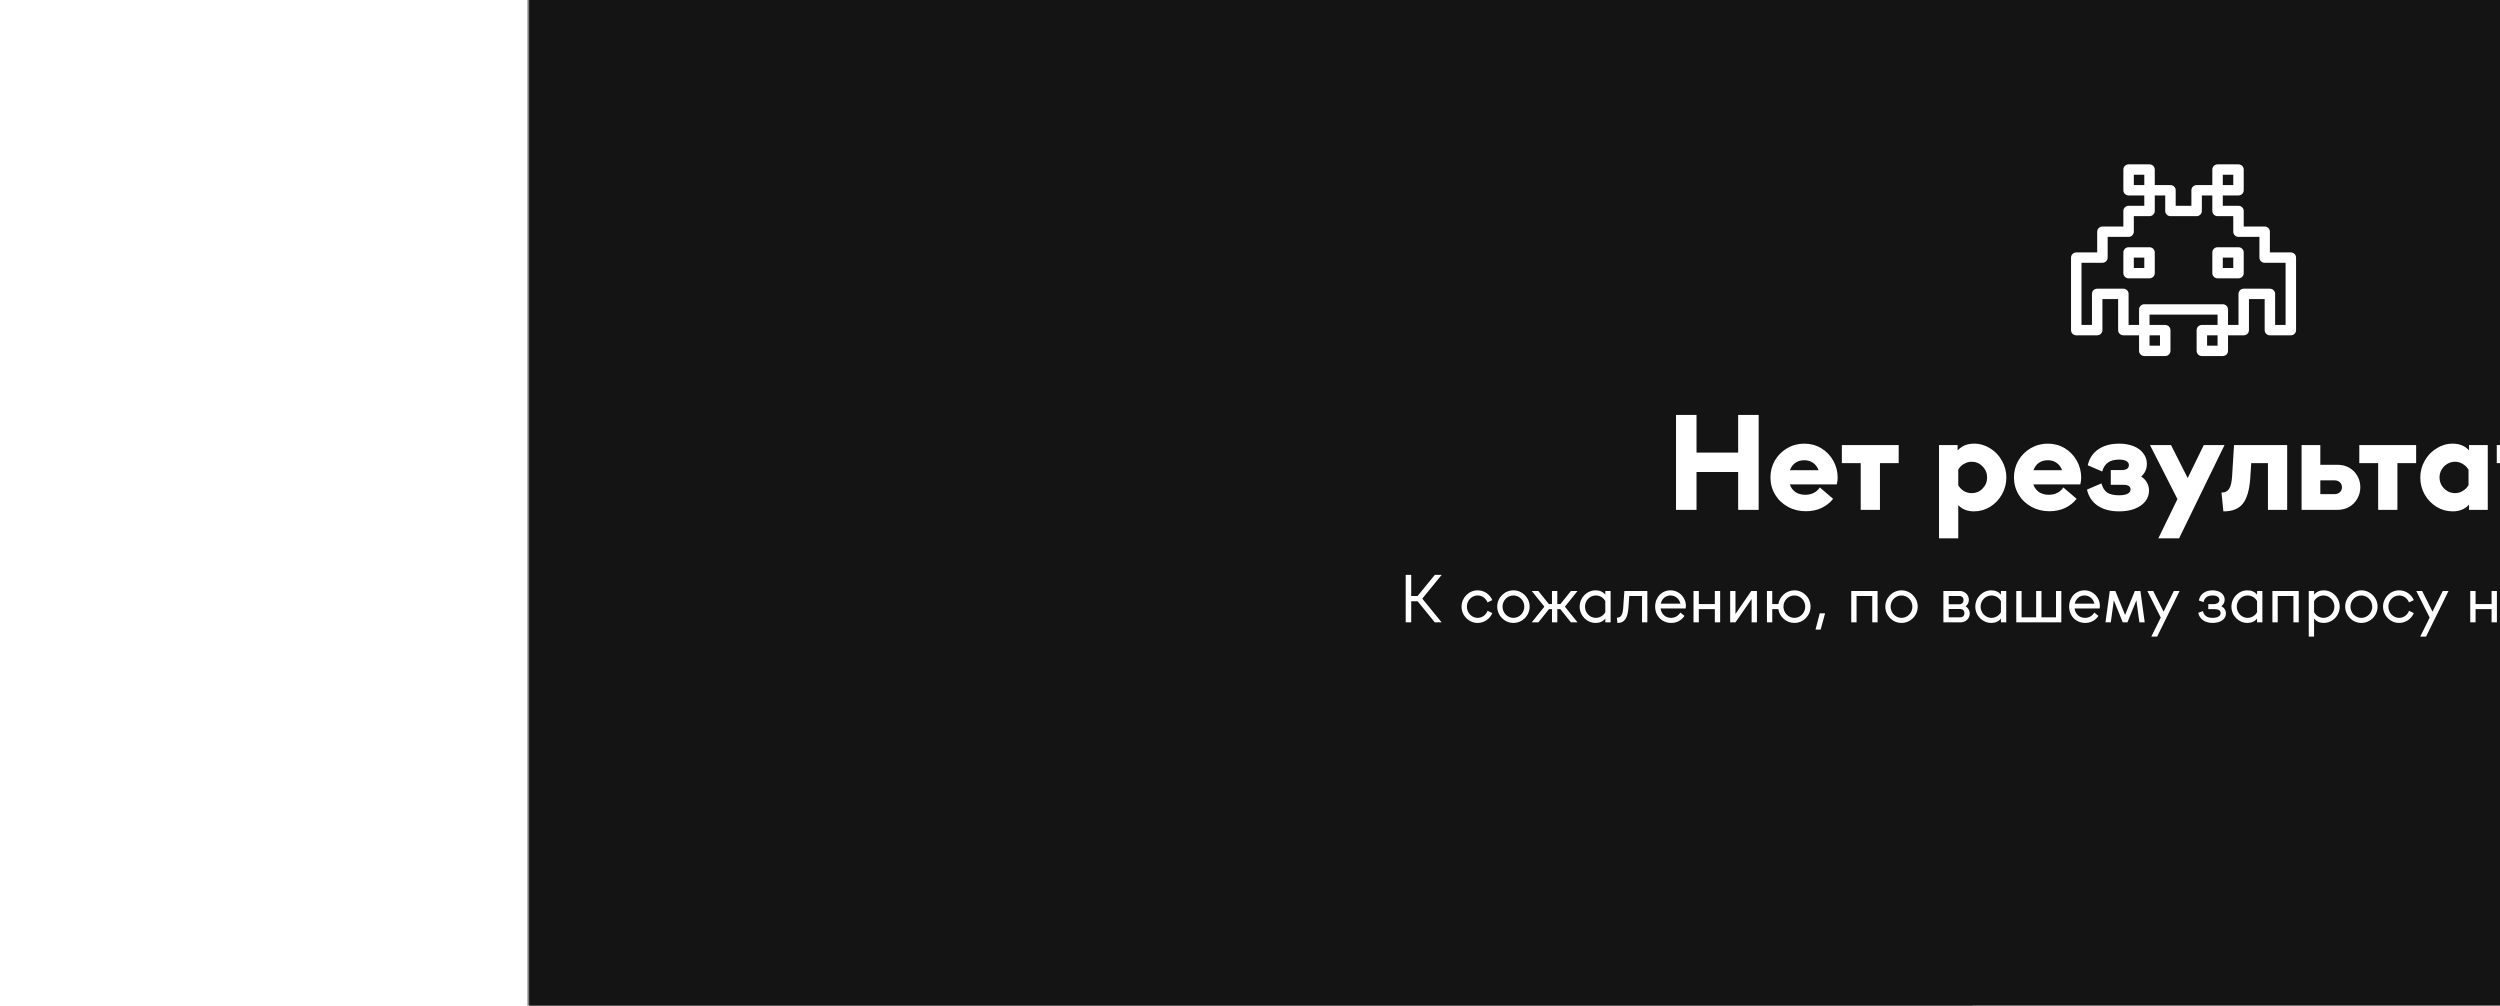 <svg width="711" height="286" viewBox="0 0 411 286" fill="none" xmlns="http://www.w3.org/2000/svg">
<rect x="0" y="0" width="411" height="286" fill="#808080" stroke="none"/>
<rect width="711" height="286" transform="translate(0.5)" fill="#141414"/>
<path d="M344.333 128.728V118H350.165V145H344.333V134.236H332.489V145H326.657V118H332.489V128.728H344.333ZM372.632 135.856C372.632 136.408 372.548 137.044 372.38 137.764H359.024C359.336 138.7 359.876 139.432 360.644 139.96C361.412 140.464 362.336 140.716 363.416 140.716C364.328 140.716 365.132 140.536 365.828 140.176C366.548 139.816 367.124 139.3 367.556 138.628L371.336 141.868C370.448 142.996 369.332 143.872 367.988 144.496C366.668 145.096 365.204 145.396 363.596 145.396C361.724 145.396 360.02 144.976 358.484 144.136C356.948 143.296 355.736 142.144 354.848 140.68C353.96 139.192 353.516 137.56 353.516 135.784C353.516 134.032 353.936 132.424 354.776 130.96C355.64 129.496 356.804 128.332 358.268 127.468C359.756 126.604 361.376 126.172 363.128 126.172C364.904 126.172 366.512 126.604 367.952 127.468C369.392 128.332 370.532 129.508 371.372 130.996C372.212 132.484 372.632 134.104 372.632 135.856ZM363.128 130.888C362.144 130.888 361.292 131.14 360.572 131.644C359.876 132.148 359.372 132.844 359.06 133.732H367.196C366.884 132.844 366.368 132.148 365.648 131.644C364.952 131.14 364.112 130.888 363.128 130.888ZM373.822 126.568H389.986V131.716H384.658V145H379.186V131.716H373.822V126.568ZM411.428 126.172C413.06 126.172 414.584 126.616 416 127.504C417.416 128.368 418.532 129.544 419.348 131.032C420.188 132.496 420.608 134.092 420.608 135.82C420.608 137.524 420.188 139.12 419.348 140.608C418.532 142.072 417.416 143.248 416 144.136C414.584 145 413.048 145.432 411.392 145.432C409.544 145.432 408.056 144.844 406.928 143.668V153.1H401.456V126.568H406.748V128.116C407.9 126.82 409.46 126.172 411.428 126.172ZM410.744 140.248C411.968 140.248 413 139.816 413.84 138.952C414.704 138.064 415.136 137.008 415.136 135.784C415.136 134.56 414.704 133.516 413.84 132.652C413 131.764 411.968 131.32 410.744 131.32C409.976 131.32 409.244 131.524 408.548 131.932C407.876 132.316 407.336 132.856 406.928 133.552V138.016C407.336 138.712 407.876 139.264 408.548 139.672C409.244 140.056 409.976 140.248 410.744 140.248ZM441.889 135.856C441.889 136.408 441.805 137.044 441.637 137.764H428.281C428.593 138.7 429.133 139.432 429.901 139.96C430.669 140.464 431.593 140.716 432.673 140.716C433.585 140.716 434.389 140.536 435.085 140.176C435.805 139.816 436.381 139.3 436.813 138.628L440.593 141.868C439.705 142.996 438.589 143.872 437.245 144.496C435.925 145.096 434.461 145.396 432.853 145.396C430.981 145.396 429.277 144.976 427.741 144.136C426.205 143.296 424.993 142.144 424.105 140.68C423.217 139.192 422.773 137.56 422.773 135.784C422.773 134.032 423.193 132.424 424.033 130.96C424.897 129.496 426.061 128.332 427.525 127.468C429.013 126.604 430.633 126.172 432.385 126.172C434.161 126.172 435.769 126.604 437.209 127.468C438.649 128.332 439.789 129.508 440.629 130.996C441.469 132.484 441.889 134.104 441.889 135.856ZM432.385 130.888C431.401 130.888 430.549 131.14 429.829 131.644C429.133 132.148 428.629 132.844 428.317 133.732H436.453C436.141 132.844 435.625 132.148 434.905 131.644C434.209 131.14 433.369 130.888 432.385 130.888ZM458.949 135.532C459.669 135.988 460.221 136.564 460.605 137.26C460.989 137.932 461.181 138.688 461.181 139.528C461.181 140.68 460.821 141.712 460.101 142.624C459.381 143.512 458.373 144.208 457.077 144.712C455.805 145.192 454.329 145.432 452.649 145.432C450.201 145.432 448.173 144.892 446.565 143.812C444.981 142.708 443.973 141.184 443.541 139.24L447.645 137.476C447.981 138.7 448.533 139.576 449.301 140.104C450.093 140.608 451.209 140.86 452.649 140.86C453.705 140.86 454.509 140.716 455.061 140.428C455.637 140.14 455.925 139.732 455.925 139.204C455.925 138.316 455.217 137.872 453.801 137.872H450.309V133.696H453.369C454.041 133.696 454.557 133.576 454.917 133.336C455.277 133.096 455.457 132.748 455.457 132.292C455.457 131.788 455.217 131.404 454.737 131.14C454.257 130.852 453.573 130.708 452.685 130.708C451.341 130.708 450.285 130.984 449.517 131.536C448.749 132.064 448.197 132.916 447.861 134.092L443.757 132.328C444.189 130.384 445.185 128.872 446.745 127.792C448.329 126.712 450.309 126.172 452.685 126.172C454.221 126.172 455.589 126.412 456.789 126.892C457.989 127.372 458.913 128.056 459.561 128.944C460.233 129.808 460.569 130.804 460.569 131.932C460.569 133.372 460.029 134.572 458.949 135.532ZM472.182 135.964L476.754 126.568H482.658L469.734 153.1H463.83L469.266 141.94L461.454 126.568H467.43L472.182 135.964ZM485.354 126.568H500.474V145H495.002V131.716H490.25L489.962 136.108C489.722 139.42 489.014 141.808 487.838 143.272C486.686 144.712 484.886 145.432 482.438 145.432H482.33L481.79 140.068H481.934C482.846 140.068 483.53 139.708 483.986 138.988C484.442 138.268 484.718 137.056 484.814 135.352L485.354 126.568ZM514.794 132.184C516.018 132.184 517.122 132.46 518.106 133.012C519.09 133.564 519.858 134.332 520.41 135.316C520.986 136.276 521.274 137.356 521.274 138.556C521.274 139.756 520.986 140.848 520.41 141.832C519.858 142.816 519.09 143.596 518.106 144.172C517.122 144.724 516.018 145 514.794 145H504.57V126.568H509.898V132.184H514.794ZM513.93 140.536C514.554 140.536 515.058 140.356 515.442 139.996C515.85 139.636 516.054 139.168 516.054 138.592C516.054 137.992 515.85 137.512 515.442 137.152C515.058 136.792 514.554 136.612 513.93 136.612H509.898V140.536H513.93ZM520.986 126.568H537.15V131.716H531.822V145H526.35V131.716H520.986V126.568ZM552.191 126.568H557.519V145H552.191V143.524C551.039 144.796 549.491 145.432 547.547 145.432C545.891 145.432 544.355 145 542.939 144.136C541.523 143.248 540.395 142.072 539.555 140.608C538.739 139.12 538.331 137.524 538.331 135.82C538.331 134.092 538.751 132.496 539.591 131.032C540.431 129.544 541.559 128.368 542.975 127.504C544.391 126.616 545.915 126.172 547.547 126.172C549.491 126.172 551.039 126.808 552.191 128.08V126.568ZM548.195 140.248C548.987 140.248 549.719 140.044 550.391 139.636C551.087 139.228 551.639 138.676 552.047 137.98V133.588C551.639 132.892 551.087 132.34 550.391 131.932C549.719 131.524 548.987 131.32 548.195 131.32C547.403 131.32 546.671 131.524 545.999 131.932C545.327 132.34 544.787 132.892 544.379 133.588C543.995 134.26 543.803 134.992 543.803 135.784C543.803 136.576 543.995 137.32 544.379 138.016C544.787 138.688 545.327 139.228 545.999 139.636C546.671 140.044 547.403 140.248 548.195 140.248ZM560.08 126.568H576.244V131.716H570.916V145H565.444V131.716H560.08V126.568ZM587.253 145.432C585.477 145.432 583.833 145 582.321 144.136C580.833 143.272 579.645 142.108 578.757 140.644C577.869 139.156 577.425 137.536 577.425 135.784C577.425 134.032 577.869 132.424 578.757 130.96C579.645 129.496 580.833 128.332 582.321 127.468C583.833 126.604 585.477 126.172 587.253 126.172C589.029 126.172 590.661 126.604 592.149 127.468C593.661 128.332 594.861 129.508 595.749 130.996C596.637 132.46 597.081 134.056 597.081 135.784C597.081 137.512 596.637 139.12 595.749 140.608C594.885 142.096 593.697 143.272 592.185 144.136C590.673 145 589.029 145.432 587.253 145.432ZM587.253 140.248C588.021 140.248 588.741 140.044 589.413 139.636C590.085 139.228 590.613 138.688 590.997 138.016C591.405 137.32 591.609 136.576 591.609 135.784C591.609 134.992 591.405 134.26 590.997 133.588C590.613 132.892 590.085 132.34 589.413 131.932C588.741 131.524 588.021 131.32 587.253 131.32C586.485 131.32 585.765 131.524 585.093 131.932C584.421 132.34 583.881 132.892 583.473 133.588C583.089 134.26 582.897 134.992 582.897 135.784C582.897 137.008 583.317 138.064 584.157 138.952C585.021 139.816 586.053 140.248 587.253 140.248ZM614.775 135.604C615.423 136.06 615.927 136.636 616.287 137.332C616.671 138.004 616.863 138.76 616.863 139.6C616.863 140.608 616.599 141.532 616.071 142.372C615.567 143.188 614.859 143.836 613.947 144.316C613.059 144.772 612.075 145 610.995 145H600.159V126.568H610.491C611.571 126.568 612.555 126.808 613.443 127.288C614.355 127.744 615.063 128.392 615.567 129.232C616.095 130.048 616.359 130.96 616.359 131.968C616.359 133.456 615.831 134.668 614.775 135.604ZM605.343 130.708V133.984H609.591C610.119 133.984 610.527 133.84 610.815 133.552C611.127 133.24 611.283 132.832 611.283 132.328C611.283 131.848 611.127 131.464 610.815 131.176C610.527 130.864 610.119 130.708 609.591 130.708H605.343ZM610.095 140.86C610.623 140.86 611.031 140.716 611.319 140.428C611.631 140.14 611.787 139.744 611.787 139.24C611.787 138.76 611.631 138.376 611.319 138.088C611.031 137.776 610.623 137.62 610.095 137.62H605.343V140.86H610.095Z" fill="white"/>
<path d="M253.166 169.494H251.348V163.5H249.782V177H251.348V171.006H253.166L258.062 177H260.006L254.498 170.25L260.006 163.5H258.062L253.166 169.494ZM270.239 177.162C272.075 177.162 273.713 176.028 274.415 174.372L273.065 173.706C272.615 174.912 271.517 175.722 270.239 175.722C268.547 175.722 267.179 174.264 267.179 172.518C267.179 170.772 268.547 169.35 270.239 169.35C271.517 169.35 272.597 170.16 273.047 171.33L274.415 170.664C273.713 169.026 272.093 167.892 270.239 167.892C267.737 167.892 265.667 169.98 265.667 172.518C265.667 175.074 267.737 177.162 270.239 177.162ZM280.417 177.162C282.955 177.162 285.025 175.074 285.025 172.518C285.025 169.98 282.937 167.892 280.417 167.892C277.897 167.892 275.809 169.98 275.809 172.518C275.809 175.074 277.879 177.162 280.417 177.162ZM280.417 175.722C278.707 175.722 277.321 174.282 277.321 172.518C277.321 170.772 278.707 169.35 280.417 169.35C282.127 169.35 283.513 170.772 283.513 172.536C283.513 174.282 282.127 175.722 280.417 175.722ZM293.778 171.798H292.896V168.072H291.384V171.798H290.502L287.496 168.072H285.624L289.224 172.536L285.624 177H287.514L290.52 173.238H291.384V177H292.896V173.238H293.76L296.766 177H298.656L295.056 172.536L298.656 168.072H296.784L293.778 171.798ZM306.548 169.134C305.918 168.324 304.964 167.892 303.812 167.892C301.31 167.892 299.258 169.98 299.258 172.536C299.258 175.092 301.31 177.162 303.812 177.162C304.964 177.162 305.918 176.73 306.548 175.92V177H308.06V168.072H306.548V169.134ZM303.866 175.722C302.156 175.722 300.77 174.282 300.77 172.536C300.77 170.772 302.156 169.35 303.866 169.35C305 169.35 306.026 169.98 306.548 170.97V174.102C306.026 175.074 305 175.722 303.866 175.722ZM311.648 172.734C311.504 174.858 311.018 175.668 309.902 175.668H309.83L309.992 177.162H310.064C312.008 177.162 312.926 175.848 313.142 172.68L313.358 169.494H316.994V177H318.506V168.072H311.972L311.648 172.734ZM329.47 172.338C329.47 169.89 327.526 167.892 325.096 167.892C322.63 167.892 320.722 169.872 320.722 172.536C320.722 175.182 322.684 177.162 325.312 177.162C326.896 177.162 328.228 176.424 329.056 175.164L327.886 174.21C327.31 175.146 326.374 175.722 325.24 175.722C323.656 175.722 322.468 174.642 322.27 173.04H329.398C329.434 172.806 329.47 172.536 329.47 172.338ZM325.096 169.35C326.482 169.35 327.598 170.322 327.922 171.69H322.324C322.63 170.286 323.71 169.35 325.096 169.35ZM333.147 171.798V168.072H331.635V177H333.147V173.238H337.701V177H339.213V168.072H337.701V171.798H333.147ZM342.059 177H343.571L348.161 170.34V177H349.673V168.072H348.071L343.571 174.624V168.072H342.059V177ZM360.33 167.892C358.044 167.892 356.118 169.602 355.758 171.798H354.03V168.072H352.518V177H354.03V173.238H355.758C356.1 175.47 358.026 177.162 360.33 177.162C362.85 177.162 364.92 175.092 364.92 172.518C364.92 169.98 362.85 167.892 360.33 167.892ZM360.33 175.722C358.602 175.722 357.216 174.282 357.216 172.518C357.216 170.754 358.62 169.35 360.33 169.35C362.04 169.35 363.408 170.772 363.408 172.518C363.408 174.282 362.04 175.722 360.33 175.722ZM367.792 179.052L369.052 174.426H367.54L366.334 179.052H367.792ZM376.494 168.072V177H378.006V169.494H382.47V177H383.982V168.072H376.494ZM390.79 177.162C393.328 177.162 395.398 175.074 395.398 172.518C395.398 169.98 393.31 167.892 390.79 167.892C388.27 167.892 386.182 169.98 386.182 172.518C386.182 175.074 388.252 177.162 390.79 177.162ZM390.79 175.722C389.08 175.722 387.694 174.282 387.694 172.518C387.694 170.772 389.08 169.35 390.79 169.35C392.5 169.35 393.886 170.772 393.886 172.536C393.886 174.282 392.5 175.722 390.79 175.722ZM409.021 172.446C409.597 172.014 409.939 171.366 409.939 170.592C409.939 169.17 408.787 168.072 407.329 168.072H402.703V177H407.581C409.039 177 410.191 175.902 410.191 174.498C410.191 173.616 409.741 172.878 409.021 172.446ZM407.203 169.494C407.959 169.494 408.427 169.962 408.427 170.682C408.427 171.384 407.959 171.852 407.203 171.852H404.215V169.494H407.203ZM404.215 175.56V173.202H407.455C408.211 173.202 408.679 173.67 408.679 174.39C408.679 175.11 408.211 175.56 407.455 175.56H404.215ZM419.066 169.134C418.436 168.324 417.482 167.892 416.33 167.892C413.828 167.892 411.776 169.98 411.776 172.536C411.776 175.092 413.828 177.162 416.33 177.162C417.482 177.162 418.436 176.73 419.066 175.92V177H420.578V168.072H419.066V169.134ZM416.384 175.722C414.674 175.722 413.288 174.282 413.288 172.536C413.288 170.772 414.674 169.35 416.384 169.35C417.518 169.35 418.544 169.98 419.066 170.97V174.102C418.544 175.074 417.518 175.722 416.384 175.722ZM430.592 175.56V168.072H429.08V175.56H424.94V168.072H423.428V177H436.244V168.072H434.732V175.56H430.592ZM447.208 172.338C447.208 169.89 445.264 167.892 442.834 167.892C440.368 167.892 438.46 169.872 438.46 172.536C438.46 175.182 440.422 177.162 443.05 177.162C444.634 177.162 445.966 176.424 446.794 175.164L445.624 174.21C445.048 175.146 444.112 175.722 442.978 175.722C441.394 175.722 440.206 174.642 440.008 173.04H447.136C447.172 172.806 447.208 172.536 447.208 172.338ZM442.834 169.35C444.22 169.35 445.336 170.322 445.66 171.69H440.062C440.368 170.286 441.448 169.35 442.834 169.35ZM458.733 168.072H457.149L454.377 174.894L451.605 168.072H450.021L448.797 177H450.309L451.173 170.736L453.711 177H455.043L457.581 170.736L458.445 177H459.957L458.733 168.072ZM462.374 168.072H460.7L464.516 175.632L461.834 181.05H463.49L469.88 168.072H468.242L465.326 173.958L462.374 168.072ZM481.727 172.41C482.339 171.978 482.699 171.33 482.699 170.556C482.699 168.99 481.295 167.892 479.261 167.892C477.137 167.892 475.697 168.972 475.355 170.772L476.687 171.24C476.975 169.98 477.821 169.35 479.279 169.35C480.467 169.35 481.187 169.836 481.187 170.628C481.187 171.366 480.539 171.816 479.477 171.816H478.037V173.238H479.891C480.953 173.238 481.547 173.652 481.547 174.354C481.547 175.2 480.683 175.722 479.243 175.722C477.731 175.722 476.813 175.092 476.507 173.796L475.175 174.282C475.553 176.064 477.083 177.162 479.261 177.162C481.529 177.162 483.059 176.082 483.059 174.462C483.059 173.526 482.555 172.806 481.727 172.41ZM491.91 169.134C491.28 168.324 490.326 167.892 489.174 167.892C486.672 167.892 484.62 169.98 484.62 172.536C484.62 175.092 486.672 177.162 489.174 177.162C490.326 177.162 491.28 176.73 491.91 175.92V177H493.422V168.072H491.91V169.134ZM489.228 175.722C487.518 175.722 486.132 174.282 486.132 172.536C486.132 170.772 487.518 169.35 489.228 169.35C490.362 169.35 491.388 169.98 491.91 170.97V174.102C491.388 175.074 490.362 175.722 489.228 175.722ZM496.272 168.072V177H497.784V169.494H502.248V177H503.76V168.072H496.272ZM510.856 167.892C509.704 167.892 508.768 168.324 508.12 169.134V168.072H506.608V181.05H508.12V175.92C508.768 176.73 509.704 177.162 510.856 177.162C513.358 177.162 515.41 175.092 515.41 172.536C515.41 169.98 513.358 167.892 510.856 167.892ZM510.802 175.722C509.668 175.722 508.642 175.074 508.12 174.084V170.988C508.642 169.998 509.668 169.35 510.802 169.35C512.512 169.35 513.898 170.772 513.898 172.536C513.898 174.282 512.512 175.722 510.802 175.722ZM521.571 177.162C524.109 177.162 526.179 175.074 526.179 172.518C526.179 169.98 524.091 167.892 521.571 167.892C519.051 167.892 516.963 169.98 516.963 172.518C516.963 175.074 519.033 177.162 521.571 177.162ZM521.571 175.722C519.861 175.722 518.475 174.282 518.475 172.518C518.475 170.772 519.861 169.35 521.571 169.35C523.281 169.35 524.667 170.772 524.667 172.536C524.667 174.282 523.281 175.722 521.571 175.722ZM532.311 177.162C534.147 177.162 535.785 176.028 536.487 174.372L535.137 173.706C534.687 174.912 533.589 175.722 532.311 175.722C530.619 175.722 529.251 174.264 529.251 172.518C529.251 170.772 530.619 169.35 532.311 169.35C533.589 169.35 534.669 170.16 535.119 171.33L536.487 170.664C535.785 169.026 534.165 167.892 532.311 167.892C529.809 167.892 527.739 169.98 527.739 172.518C527.739 175.074 529.809 177.162 532.311 177.162ZM538.856 168.072H537.182L540.998 175.632L538.316 181.05H539.972L546.362 168.072H544.724L541.808 173.958L538.856 168.072ZM554.051 171.798V168.072H552.539V177H554.051V173.238H558.605V177H560.117V168.072H558.605V171.798H554.051ZM571.081 172.338C571.081 169.89 569.137 167.892 566.707 167.892C564.241 167.892 562.333 169.872 562.333 172.536C562.333 175.182 564.295 177.162 566.923 177.162C568.507 177.162 569.839 176.424 570.667 175.164L569.497 174.21C568.921 175.146 567.985 175.722 566.851 175.722C565.267 175.722 564.079 174.642 563.881 173.04H571.009C571.045 172.806 571.081 172.536 571.081 172.338ZM566.707 169.35C568.093 169.35 569.209 170.322 569.533 171.69H563.935C564.241 170.286 565.321 169.35 566.707 169.35ZM571.866 168.072V169.494H574.854V177H576.366V169.494H579.336V168.072H571.866ZM590.01 167.892C588.858 167.892 587.922 168.324 587.274 169.134V168.072H585.762V181.05H587.274V175.92C587.922 176.73 588.858 177.162 590.01 177.162C592.512 177.162 594.564 175.092 594.564 172.536C594.564 169.98 592.512 167.892 590.01 167.892ZM589.956 175.722C588.822 175.722 587.796 175.074 587.274 174.084V170.988C587.796 169.998 588.822 169.35 589.956 169.35C591.666 169.35 593.052 170.772 593.052 172.536C593.052 174.282 591.666 175.722 589.956 175.722ZM604.884 172.338C604.884 169.89 602.94 167.892 600.51 167.892C598.044 167.892 596.136 169.872 596.136 172.536C596.136 175.182 598.098 177.162 600.726 177.162C602.31 177.162 603.642 176.424 604.47 175.164L603.3 174.21C602.724 175.146 601.788 175.722 600.654 175.722C599.07 175.722 597.882 174.642 597.684 173.04H604.812C604.848 172.806 604.884 172.536 604.884 172.338ZM600.51 169.35C601.896 169.35 603.012 170.322 603.336 171.69H597.738C598.044 170.286 599.124 169.35 600.51 169.35ZM612.719 172.41C613.331 171.978 613.691 171.33 613.691 170.556C613.691 168.99 612.287 167.892 610.253 167.892C608.129 167.892 606.689 168.972 606.347 170.772L607.679 171.24C607.967 169.98 608.813 169.35 610.271 169.35C611.459 169.35 612.179 169.836 612.179 170.628C612.179 171.366 611.531 171.816 610.469 171.816H609.029V173.238H610.883C611.945 173.238 612.539 173.652 612.539 174.354C612.539 175.2 611.675 175.722 610.235 175.722C608.723 175.722 607.805 175.092 607.499 173.796L606.167 174.282C606.545 176.064 608.075 177.162 610.253 177.162C612.521 177.162 614.051 176.082 614.051 174.462C614.051 173.526 613.547 172.806 612.719 172.41ZM616.516 168.072H614.842L618.658 175.632L615.976 181.05H617.632L624.022 168.072H622.384L619.468 173.958L616.516 168.072ZM625.752 172.734C625.608 174.858 625.122 175.668 624.006 175.668H623.934L624.096 177.162H624.168C626.112 177.162 627.03 175.848 627.246 172.68L627.462 169.494H631.098V177H632.61V168.072H626.076L625.752 172.734ZM636.967 171.204V168.072H635.455V177H639.937C641.611 177 642.907 175.74 642.907 174.102C642.907 172.464 641.611 171.204 639.937 171.204H636.967ZM636.967 175.56V172.644H639.793C640.747 172.644 641.395 173.22 641.395 174.102C641.395 174.984 640.747 175.56 639.793 175.56H636.967ZM642.706 168.072V169.494H645.694V177H647.206V169.494H650.176V168.072H642.706ZM658.269 169.134C657.639 168.324 656.685 167.892 655.533 167.892C653.031 167.892 650.979 169.98 650.979 172.536C650.979 175.092 653.031 177.162 655.533 177.162C656.685 177.162 657.639 176.73 658.269 175.92V177H659.781V168.072H658.269V169.134ZM655.587 175.722C653.877 175.722 652.491 174.282 652.491 172.536C652.491 170.772 653.877 169.35 655.587 169.35C656.721 169.35 657.747 169.98 658.269 170.97V174.102C657.747 175.074 656.721 175.722 655.587 175.722ZM661.497 168.072V169.494H664.485V177H665.997V169.494H668.967V168.072H661.497ZM674.378 177.162C676.916 177.162 678.986 175.074 678.986 172.518C678.986 169.98 676.898 167.892 674.378 167.892C671.858 167.892 669.77 169.98 669.77 172.518C669.77 175.074 671.84 177.162 674.378 177.162ZM674.378 175.722C672.668 175.722 671.282 174.282 671.282 172.518C671.282 170.772 672.668 169.35 674.378 169.35C676.088 169.35 677.474 170.772 677.474 172.536C677.474 174.282 676.088 175.722 674.378 175.722ZM687.494 172.446C688.07 172.014 688.412 171.366 688.412 170.592C688.412 169.17 687.26 168.072 685.802 168.072H681.176V177H686.054C687.512 177 688.664 175.902 688.664 174.498C688.664 173.616 688.214 172.878 687.494 172.446ZM685.676 169.494C686.432 169.494 686.9 169.962 686.9 170.682C686.9 171.384 686.432 171.852 685.676 171.852H682.688V169.494H685.676ZM682.688 175.56V173.202H685.928C686.684 173.202 687.152 173.67 687.152 174.39C687.152 175.11 686.684 175.56 685.928 175.56H682.688ZM692.463 177V174.426H690.951V177H692.463Z" fill="white"/>
<path d="M461.326 70.316H455.372C454.553 70.316 453.884 70.979 453.884 71.79V77.684C453.884 78.494 454.553 79.157 455.372 79.157H461.326C462.144 79.157 462.814 78.494 462.814 77.684V71.79C462.814 70.979 462.144 70.316 461.326 70.316ZM459.837 76.21H456.86V73.263H459.837V76.21ZM501.512 71.79H495.558V65.896C495.558 65.085 494.888 64.422 494.07 64.422H488.116V60.002C488.116 59.192 487.447 58.529 486.628 58.529H482.163V55.582H486.628C487.447 55.582 488.116 54.919 488.116 54.108V48.214C488.116 47.404 487.447 46.741 486.628 46.741H480.674C479.856 46.741 479.186 47.404 479.186 48.214V52.635H474.721C473.902 52.635 473.233 53.298 473.233 54.108V58.529H468.767V54.108C468.767 53.298 468.098 52.635 467.279 52.635H462.814V48.214C462.814 47.404 462.144 46.741 461.326 46.741H455.372C454.553 46.741 453.884 47.404 453.884 48.214V54.108C453.884 54.919 454.553 55.582 455.372 55.582H459.837V58.529H455.372C454.553 58.529 453.884 59.192 453.884 60.002V64.422H447.93C447.112 64.422 446.442 65.085 446.442 65.896V71.79H440.488C439.67 71.79 439 72.453 439 73.263V93.892C439 94.702 439.67 95.365 440.488 95.365H446.442C447.26 95.365 447.93 94.702 447.93 93.892V85.051H452.395V93.892C452.395 94.702 453.065 95.365 453.884 95.365H458.349V99.786C458.349 100.596 459.019 101.259 459.837 101.259H465.791C466.609 101.259 467.279 100.596 467.279 99.786V93.892C467.279 93.082 466.609 92.418 465.791 92.418H461.326V89.472H480.674V92.418H476.209C475.391 92.418 474.721 93.082 474.721 93.892V99.786C474.721 100.596 475.391 101.259 476.209 101.259H482.163C482.981 101.259 483.651 100.596 483.651 99.786V95.365H488.116C488.935 95.365 489.605 94.702 489.605 93.892V85.051H494.07V93.892C494.07 94.702 494.74 95.365 495.558 95.365H501.512C502.33 95.365 503 94.702 503 93.892V73.263C503 72.453 502.33 71.79 501.512 71.79ZM482.163 49.688H485.14V52.635H482.163V49.688ZM456.86 49.688H459.837V52.635H456.86V49.688ZM464.302 98.312H461.326V95.365H464.302V98.312ZM480.674 98.312H477.698V95.365H480.674V98.312ZM497.047 92.418V83.578C497.047 82.767 496.377 82.104 495.558 82.104H488.116C487.298 82.104 486.628 82.767 486.628 83.578V92.418H483.651V87.998C483.651 87.188 482.981 86.525 482.163 86.525H459.837C459.019 86.525 458.349 87.188 458.349 87.998V92.418H455.372V83.578C455.372 82.767 454.702 82.104 453.884 82.104H446.442C445.623 82.104 444.953 82.767 444.953 83.578V92.418H441.977V74.737H447.93C448.749 74.737 449.419 74.074 449.419 73.263V67.369H455.372C456.191 67.369 456.86 66.706 456.86 65.896V61.475H461.326C462.144 61.475 462.814 60.812 462.814 60.002V55.582H465.791V60.002C465.791 60.812 466.46 61.475 467.279 61.475H474.721C475.54 61.475 476.209 60.812 476.209 60.002V55.582H479.186V60.002C479.186 60.812 479.856 61.475 480.674 61.475H485.14V65.896C485.14 66.706 485.809 67.369 486.628 67.369H492.581V73.263C492.581 74.074 493.251 74.737 494.07 74.737H500.023V92.418H497.047ZM486.628 70.316H480.674C479.856 70.316 479.186 70.979 479.186 71.79V77.684C479.186 78.494 479.856 79.157 480.674 79.157H486.628C487.447 79.157 488.116 78.494 488.116 77.684V71.79C488.116 70.979 487.447 70.316 486.628 70.316ZM485.14 76.21H482.163V73.263H485.14V76.21Z" fill="white"/>
</svg>
